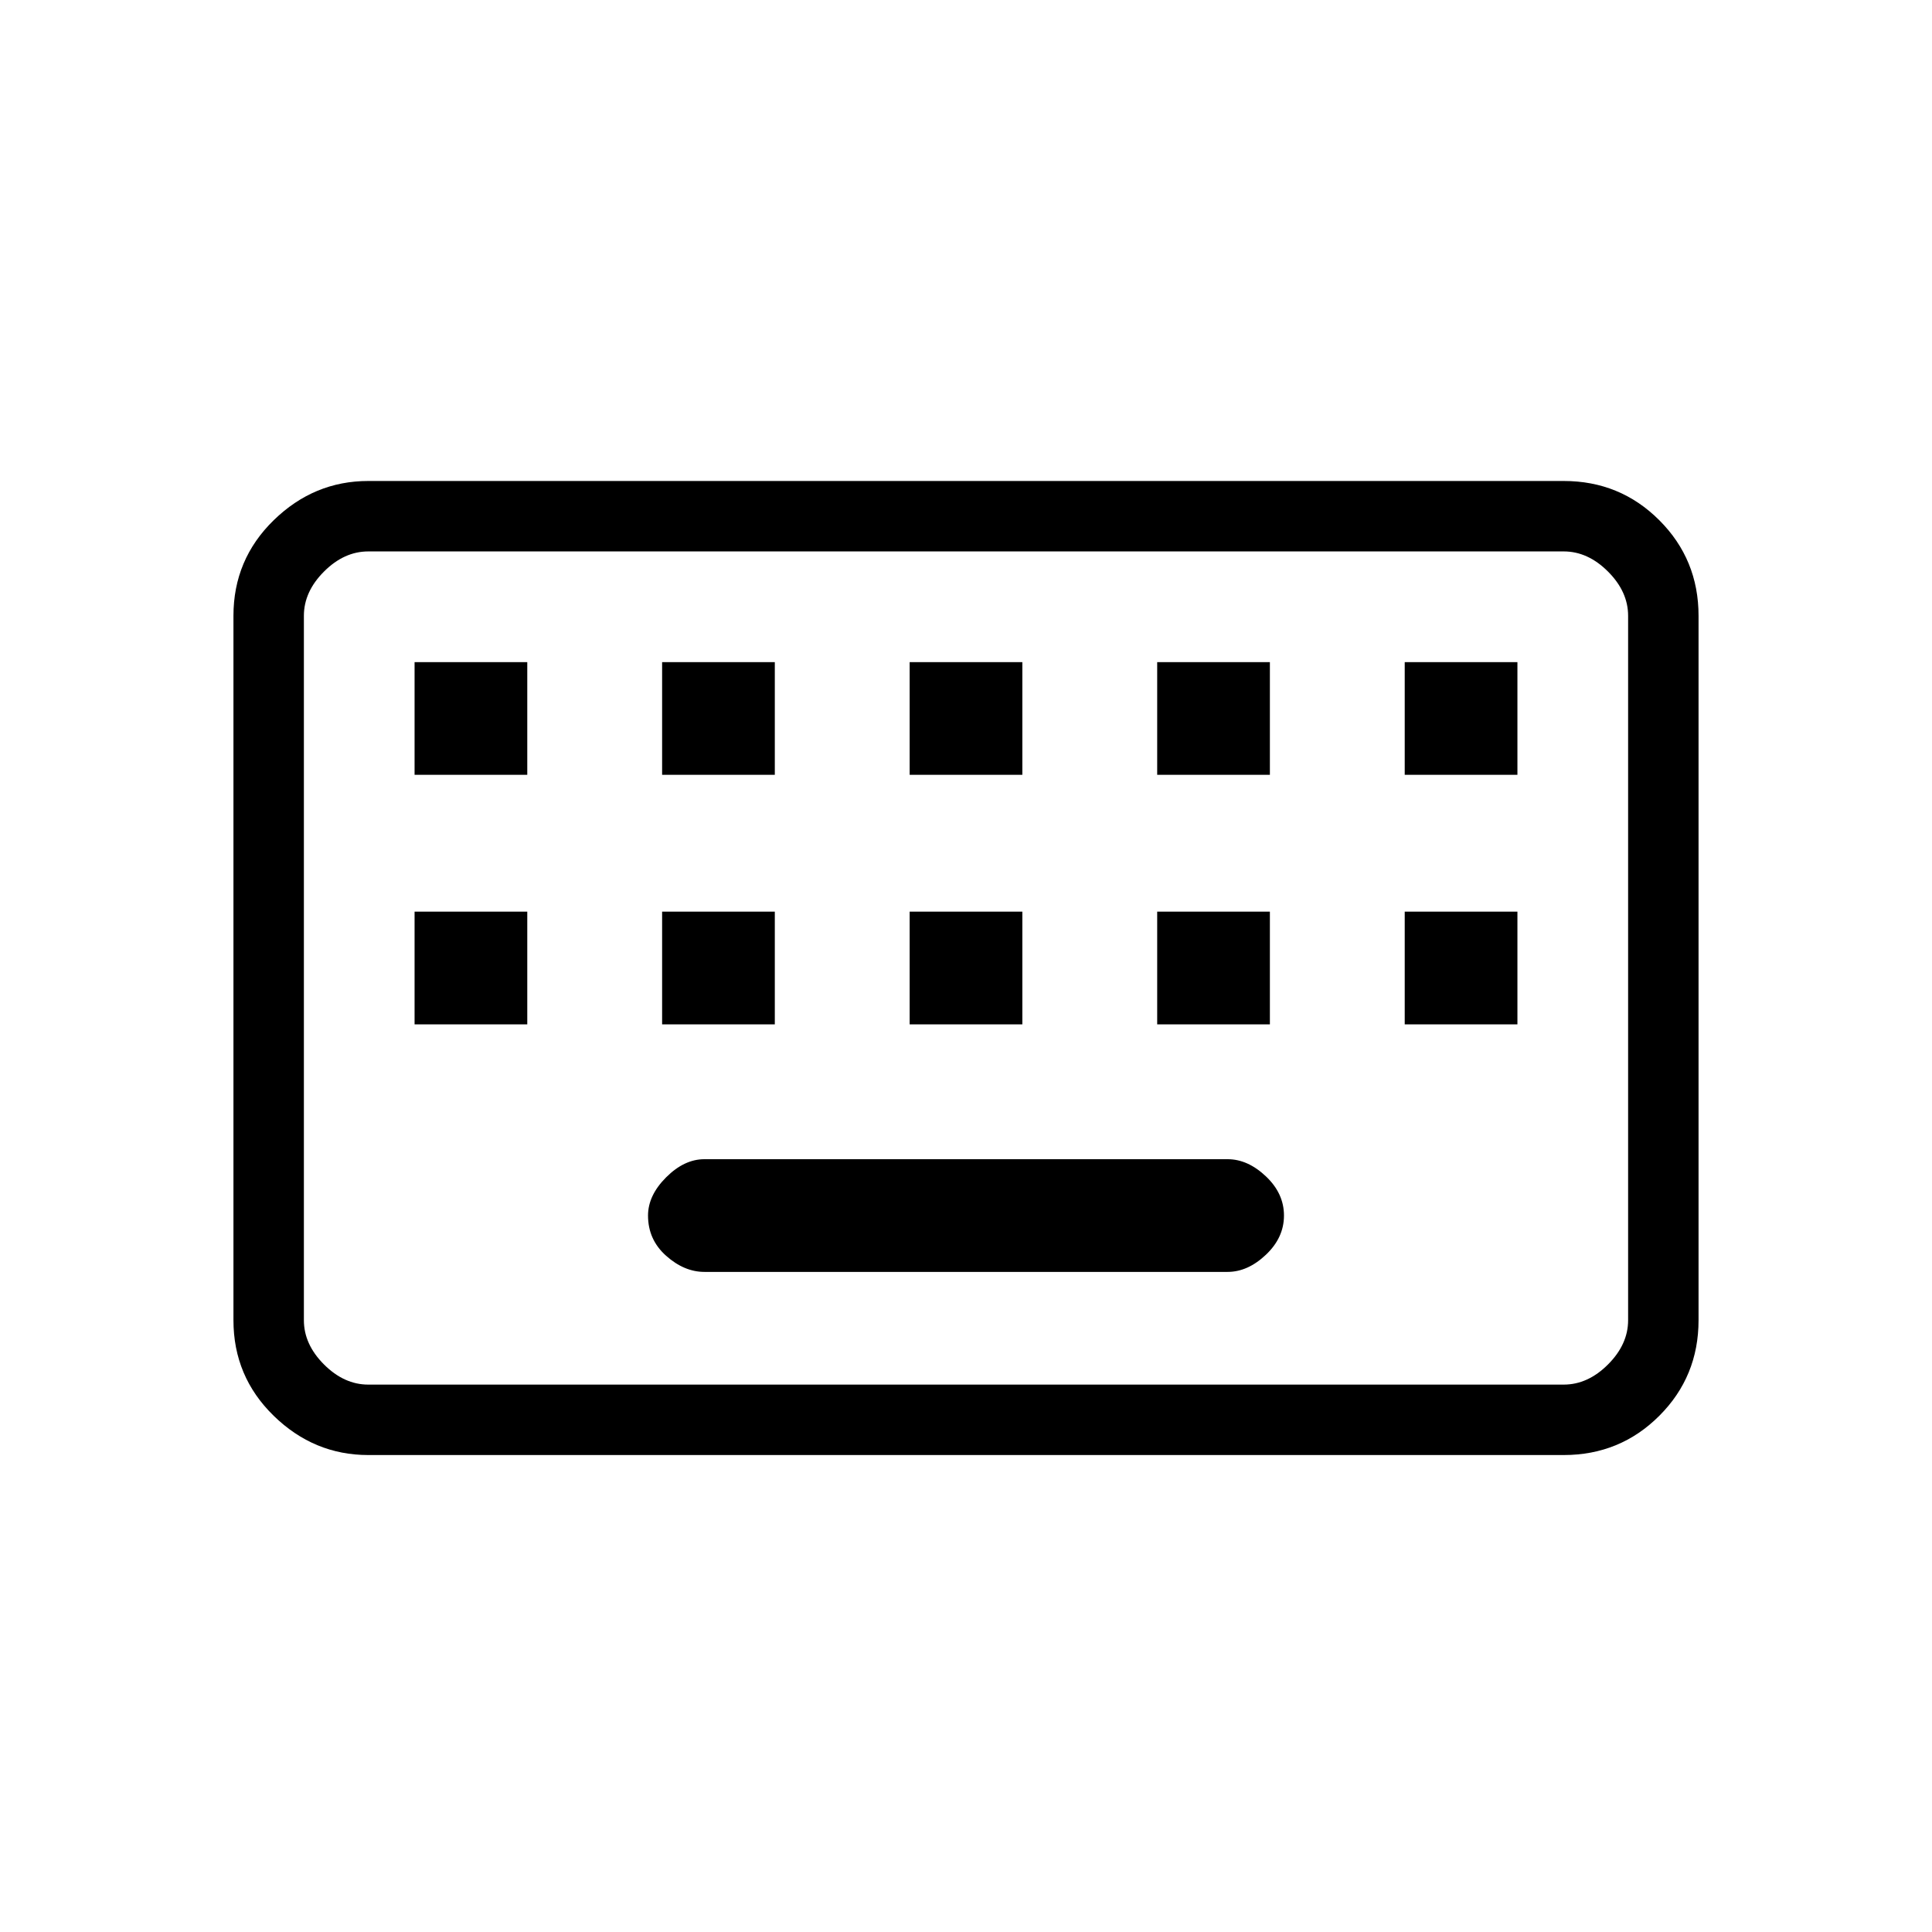<svg xmlns="http://www.w3.org/2000/svg" height="48" width="48"><path d="M9.15 34.4h29.7q.6 0 1.1-.5.5-.5.5-1.1V15.3q0-.6-.5-1.1-.5-.5-1.1-.5H9.15q-.6 0-1.1.5-.5.5-.5 1.1v17.5q0 .6.5 1.1.5.5 1.1.5Zm0 1.75q-1.35 0-2.35-.975t-1-2.375V15.3q0-1.4 1-2.375 1-.975 2.35-.975h29.7q1.4 0 2.375.975.975.975.975 2.375v17.5q0 1.4-.975 2.375-.975.975-2.375.975Zm13.45-16.9h2.8v-2.8h-2.8Zm0 6.2h2.8v-2.8h-2.8Zm-6.15-6.2h2.8v-2.8h-2.8Zm0 6.2h2.8v-2.8h-2.8Zm-6.15 0h2.8v-2.8h-2.8Zm0-6.2h2.8v-2.8h-2.8Zm7.2 12.35h13q.5 0 .95-.425.45-.425.45-.975t-.45-.975Q31 28.8 30.5 28.8h-13q-.5 0-.95.45-.45.45-.45.95 0 .6.45 1t.95.4Zm11.25-6.15h2.8v-2.8h-2.8Zm0-6.2h2.8v-2.8h-2.8Zm6.15 6.2h2.8v-2.8h-2.8Zm0-6.2h2.8v-2.8h-2.8ZM7.55 34.4V13.7 34.4Z"/></svg>